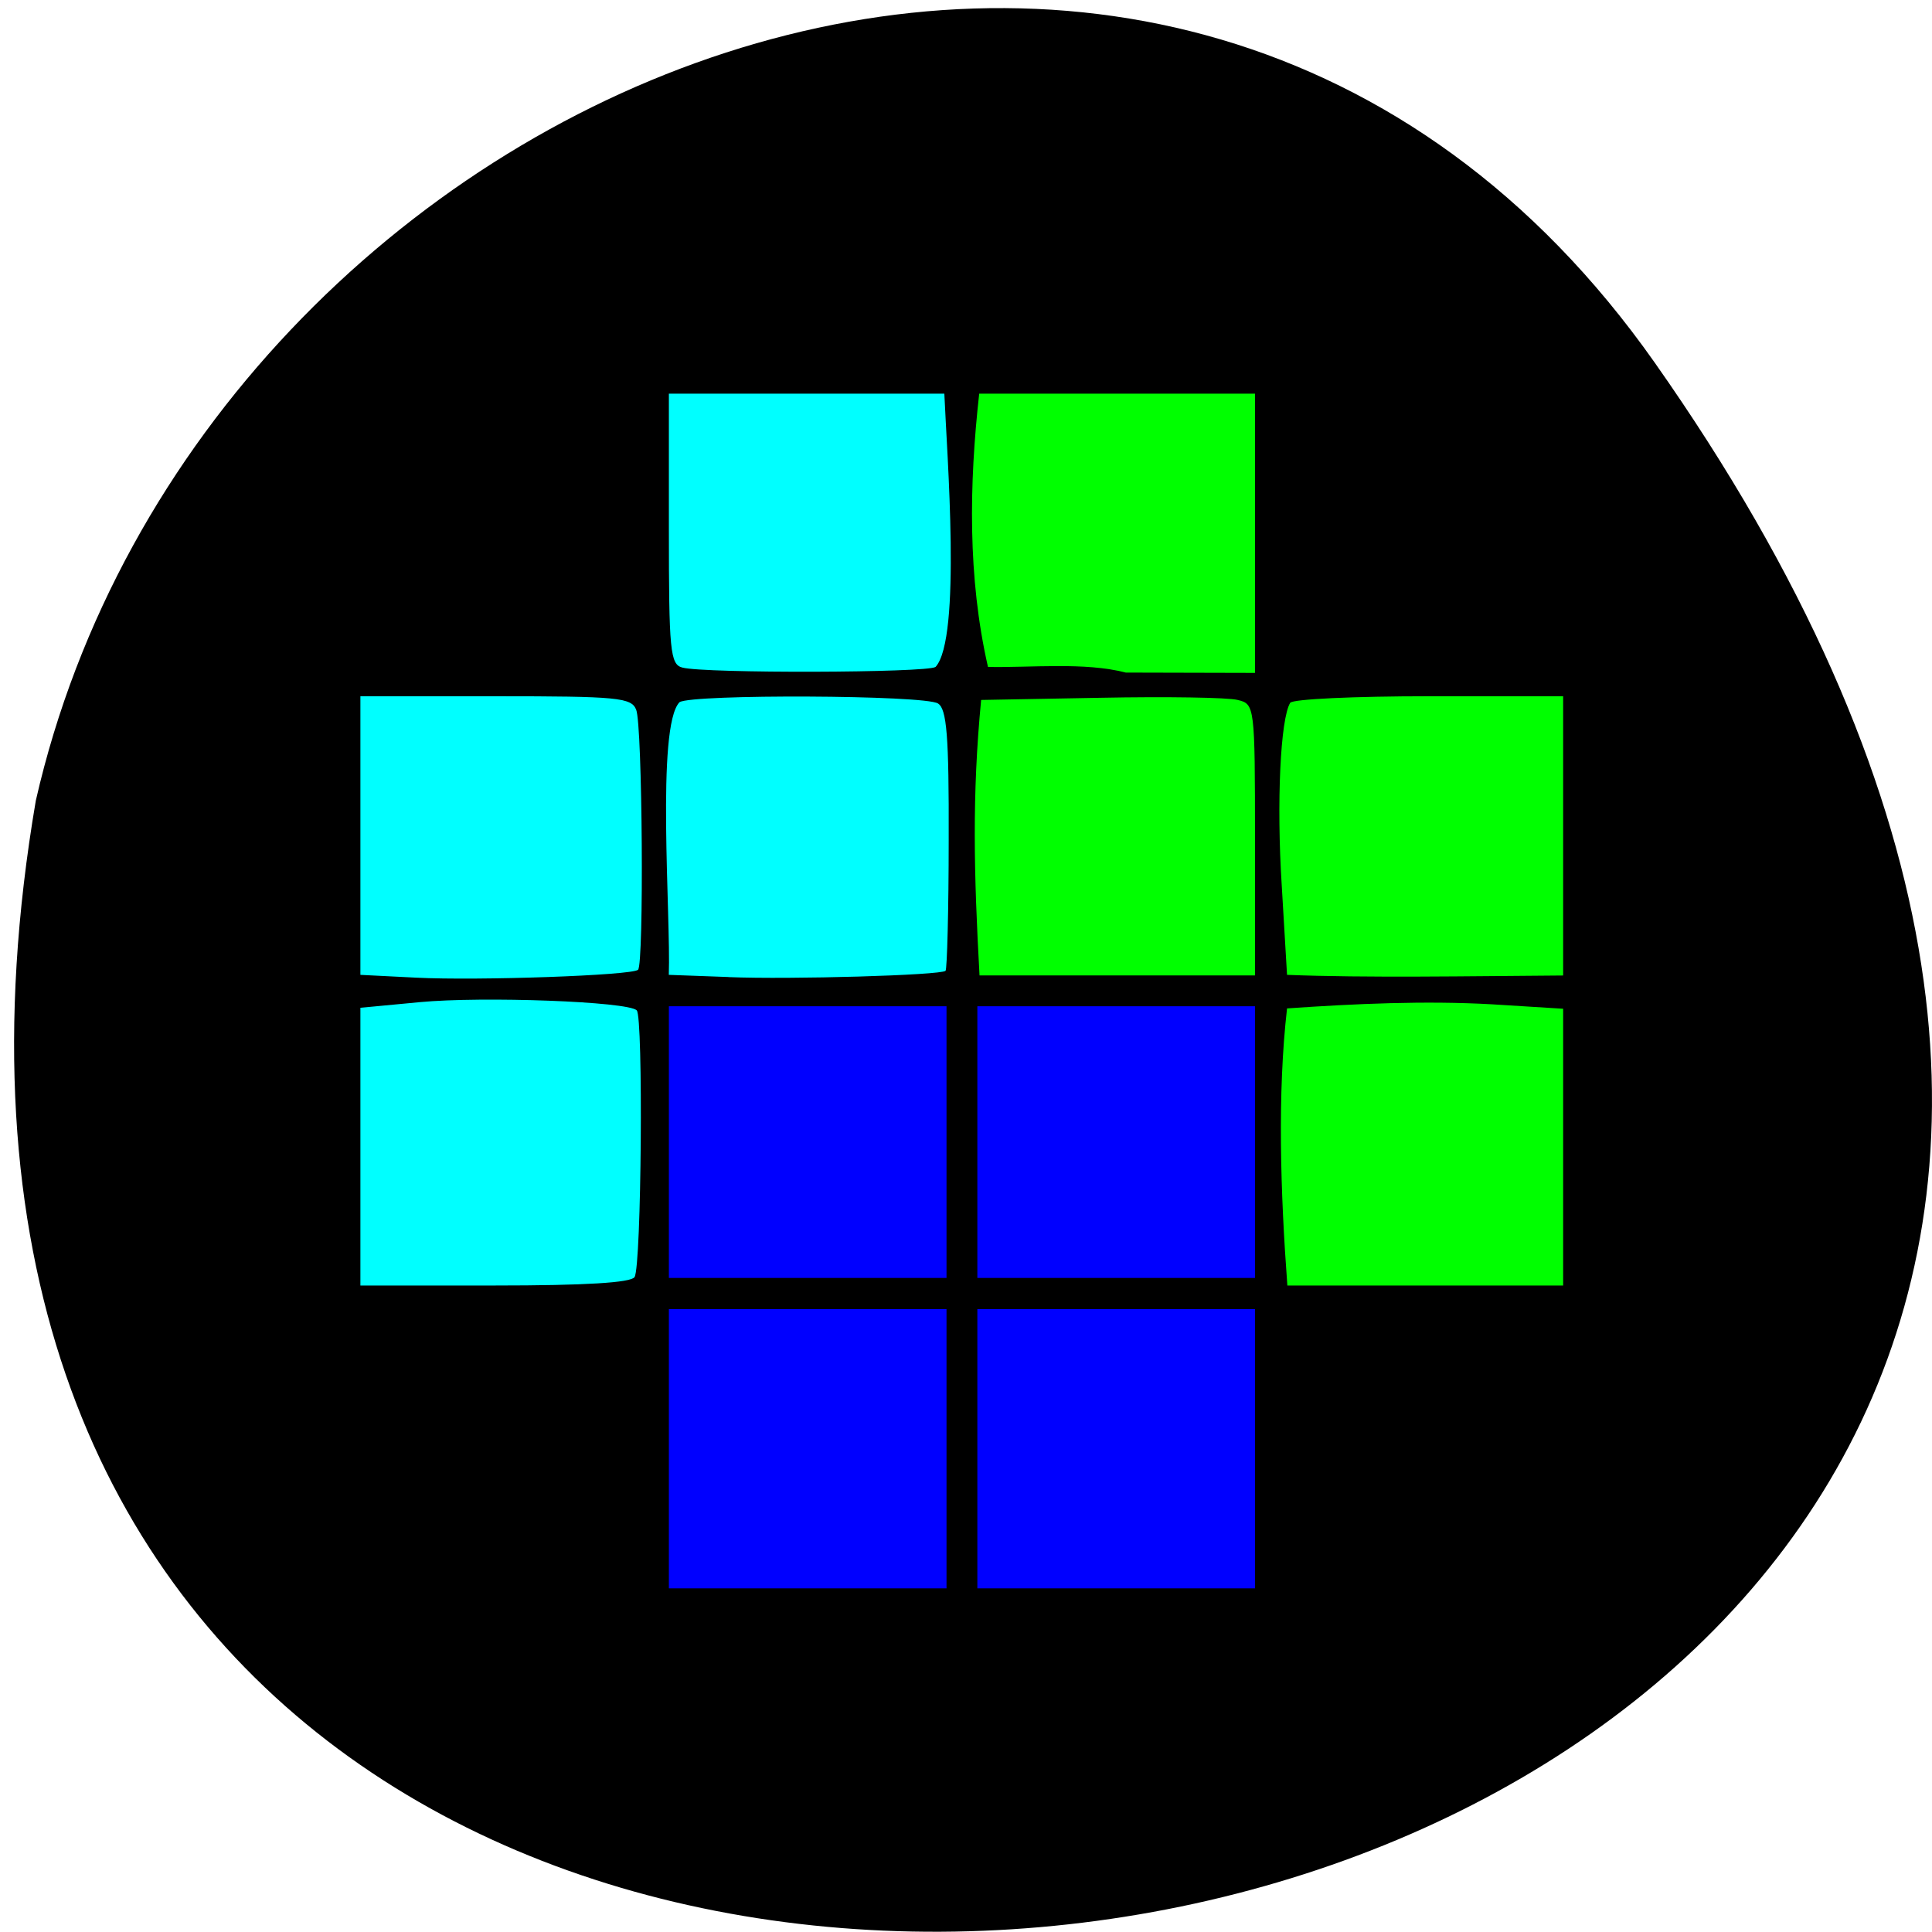 <svg xmlns="http://www.w3.org/2000/svg" viewBox="0 0 24 24"><path d="m 20.555 4.504 c 14.977 21.281 -23.965 28.05 -20.11 5.441 c 2.051 -8.996 14.11 -13.969 20.11 -5.441"/><g fill="#00f"><path d="m 8.309 17.996 v -1.734 h 3.449 v 3.469 h -3.449"/><path d="m 8.309 14.188 v -1.688 h 3.449 v 3.375 h -3.449"/><path d="m 12.141 14.188 v -1.688 h 3.449 v 3.375 h -3.449"/><path d="m 12.141 17.996 v -1.734 h 3.449 v 3.469 h -3.449"/></g><g fill="#0f0"><path d="m 15.988 12.527 c 0.848 -0.059 1.719 -0.098 2.547 -0.051 l 0.883 0.055 v 3.438 c -1.141 0 -2.281 0 -3.426 0 c -0.086 -1.152 -0.125 -2.387 -0.004 -3.441"/><path d="m 15.988 12.11 l -0.066 -1.113 c -0.066 -1.031 -0.016 -2.066 0.105 -2.266 c 0.027 -0.047 0.805 -0.082 1.723 -0.082 h 1.668 v 3.469 c -1.176 0.008 -2.445 0.031 -3.43 -0.008"/><path d="m 12.188 8.695 l 1.484 -0.027 c 0.816 -0.016 1.582 -0.004 1.703 0.027 c 0.211 0.051 0.215 0.07 0.215 1.734 v 1.688 h -3.422 c -0.07 -1.273 -0.094 -2.234 0.02 -3.422"/><path d="m 12.273 8.285 c -0.254 -1.113 -0.234 -2.27 -0.109 -3.395 h 3.426 v 3.469 l -1.605 -0.004 c -0.512 -0.133 -1.184 -0.059 -1.711 -0.07"/></g><g fill="#0ff"><path d="m 8.477 8.293 c -0.152 -0.039 -0.168 -0.207 -0.168 -1.723 v -1.68 h 3.422 c 0.031 0.742 0.215 3.039 -0.109 3.395 c -0.109 0.074 -2.863 0.082 -3.145 0.008"/><path d="m 9.05 12.137 l -0.742 -0.027 c 0.027 -0.719 -0.16 -3.082 0.133 -3.387 c 0.152 -0.102 3.051 -0.09 3.211 0.016 c 0.109 0.066 0.137 0.406 0.133 1.688 c 0 0.879 -0.02 1.613 -0.039 1.633 c -0.066 0.055 -1.922 0.109 -2.695 0.078"/><path d="m 5.172 12.145 l -0.695 -0.035 c 0 -1.156 0 -2.309 0 -3.461 h 1.68 c 1.512 0 1.688 0.016 1.746 0.168 c 0.078 0.191 0.098 3.164 0.023 3.23 c -0.074 0.07 -1.988 0.137 -2.754 0.098"/><path d="m 4.477 14.242 v -1.723 l 0.738 -0.07 c 0.785 -0.074 2.586 -0.008 2.695 0.102 c 0.082 0.082 0.059 3.172 -0.027 3.313 c -0.043 0.07 -0.609 0.105 -1.734 0.105 h -1.672"/></g></svg>